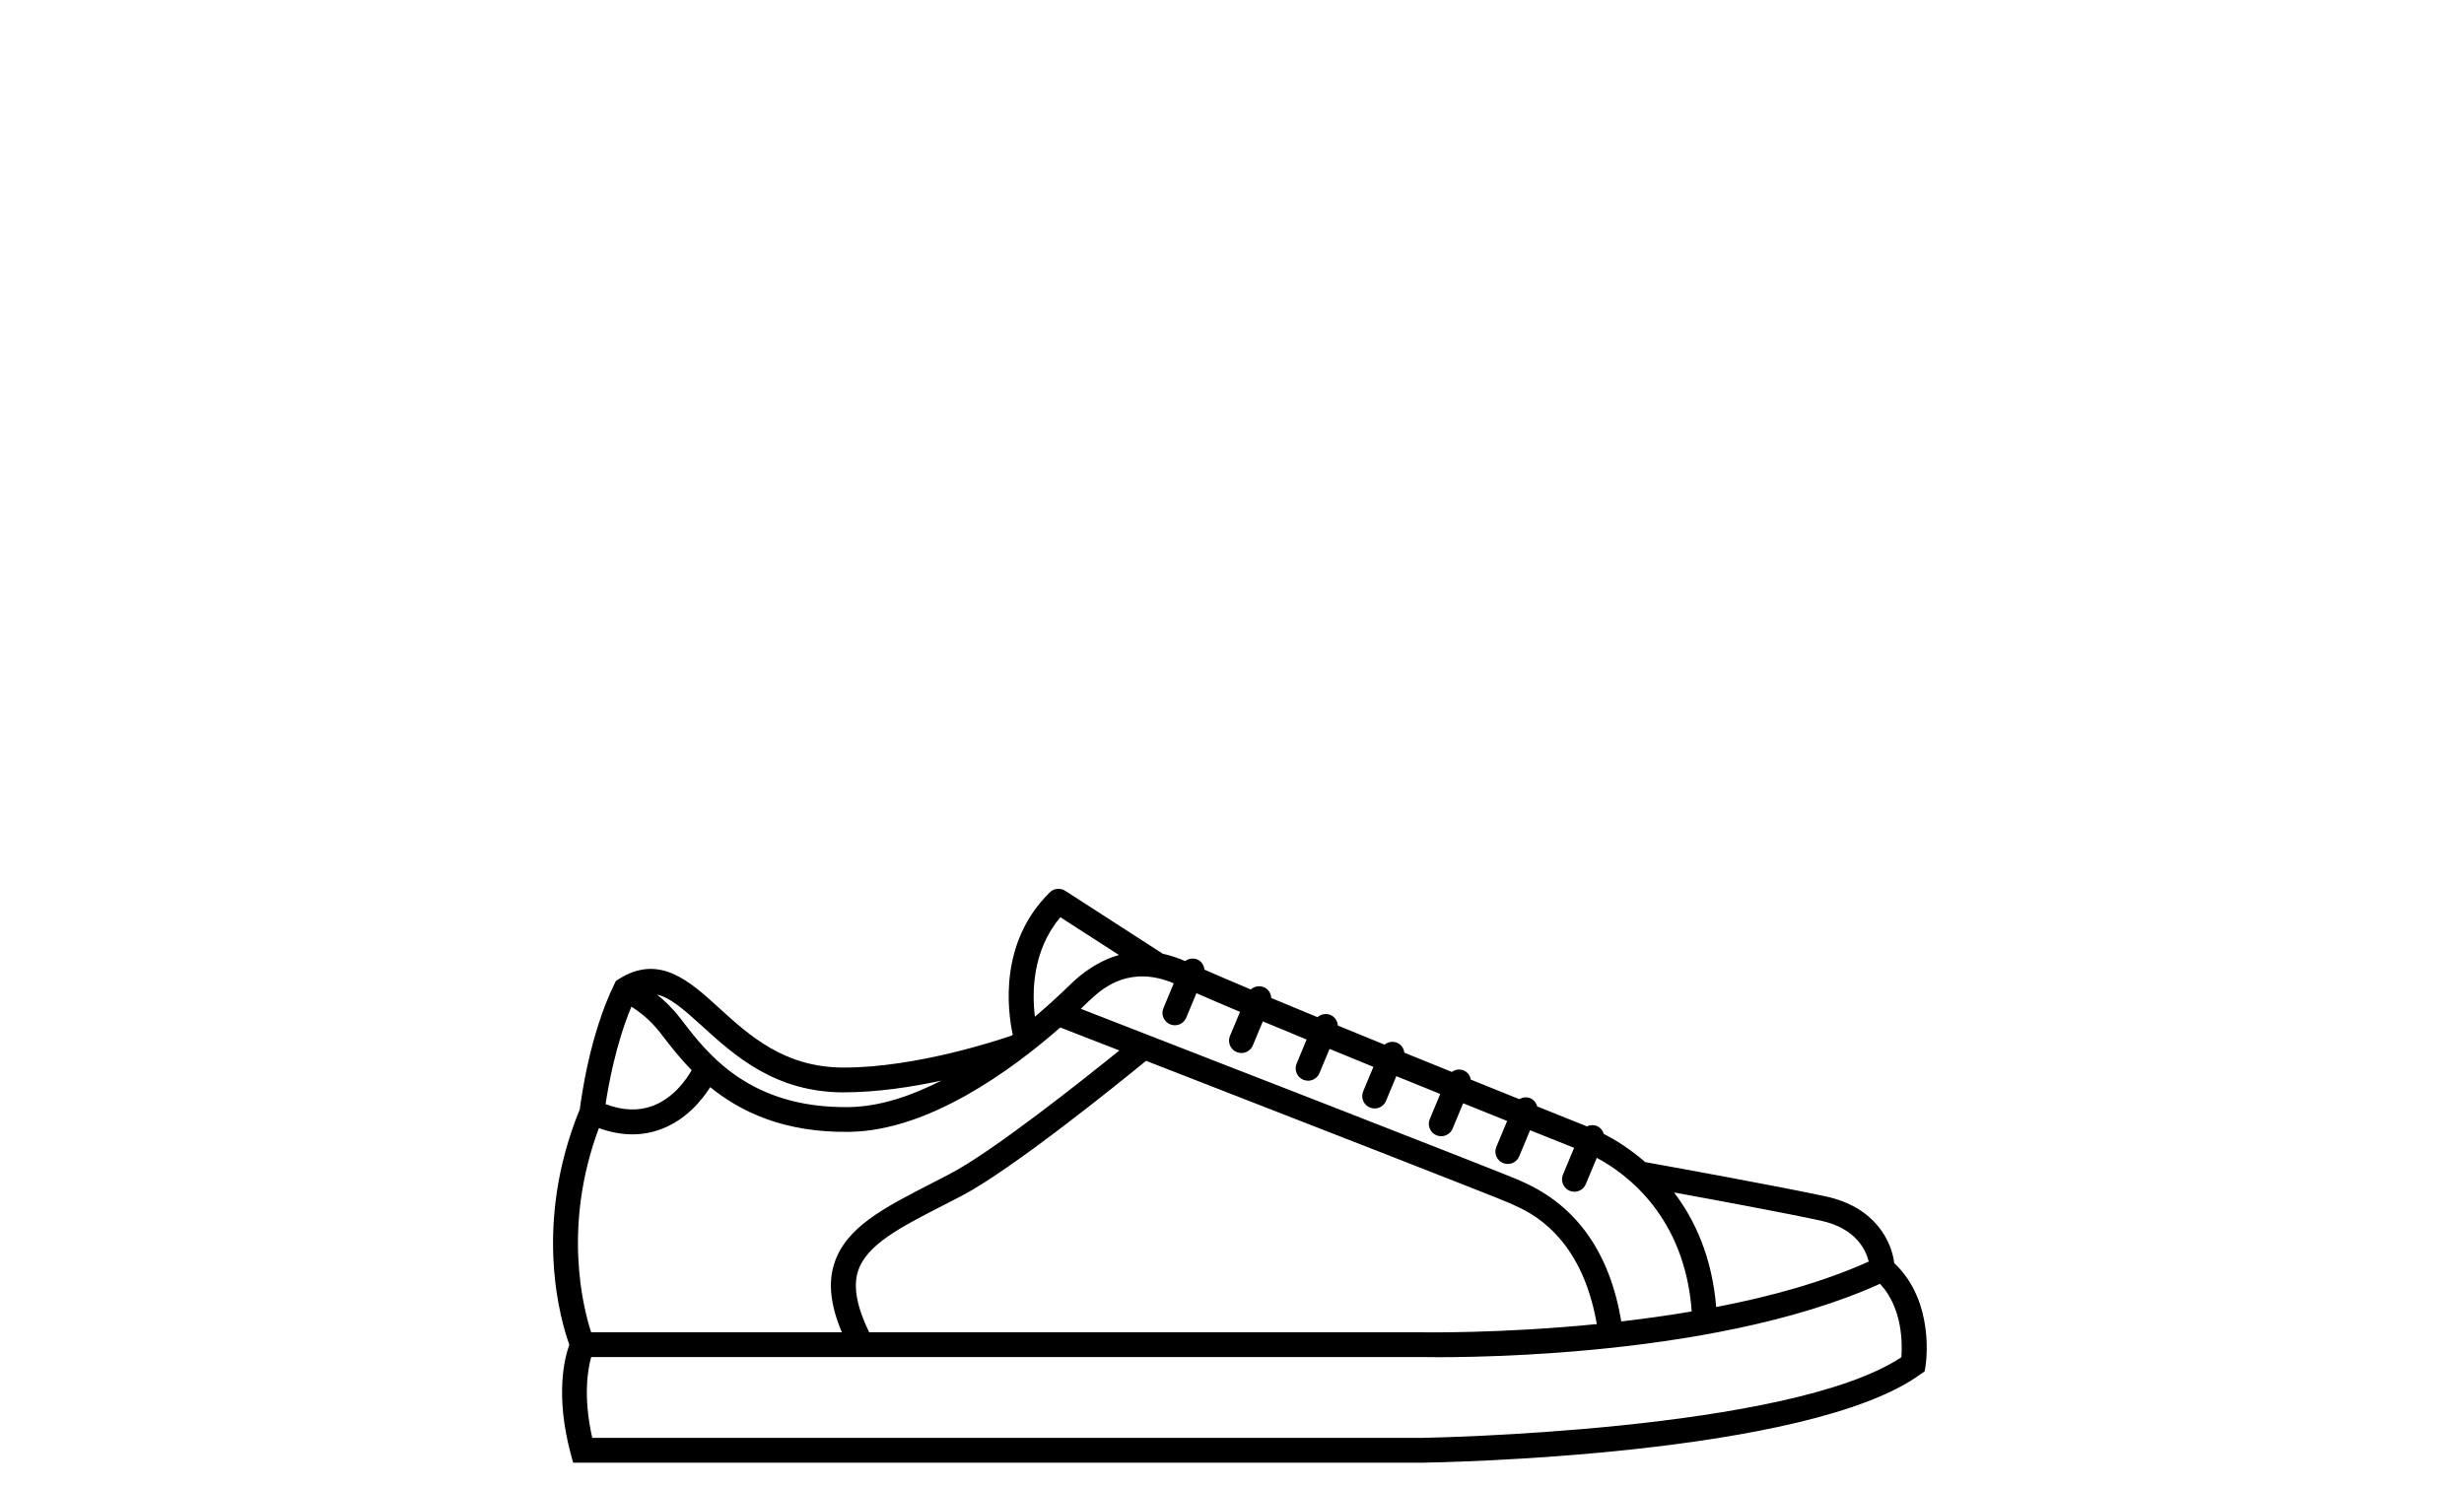 <!-- Generated by IcoMoon.io -->
<svg version="1.1" xmlns="http://www.w3.org/2000/svg" width="53" height="32" viewBox="0 0 53 32">
<title>Sneakers_1</title>
<path d="M40.745 27.178c-0.052-0.455-0.397-1.204-1.461-1.436-0.996-0.217-3.505-0.671-3.895-0.741-0.343-0.297-0.668-0.493-0.892-0.607-0.022-0.073-0.073-0.137-0.149-0.169-0.072-0.029-0.149-0.023-0.215 0.007-0.142-0.057-0.527-0.211-1.068-0.429-0.021-0.076-0.071-0.143-0.15-0.177-0.081-0.032-0.165-0.020-0.235 0.021-0.317-0.127-0.669-0.269-1.043-0.421-0.016-0.085-0.069-0.162-0.155-0.198-0.087-0.035-0.181-0.018-0.253 0.033-0.331-0.134-0.674-0.273-1.022-0.414-0.011-0.092-0.066-0.177-0.158-0.215-0.093-0.037-0.194-0.017-0.268 0.042-0.338-0.138-0.674-0.275-1.004-0.411-0.006-0.098-0.065-0.189-0.161-0.229-0.097-0.038-0.203-0.016-0.277 0.049-0.347-0.143-0.681-0.282-0.994-0.412-0.005-0.1-0.063-0.194-0.162-0.234-0.097-0.039-0.205-0.016-0.279 0.050-0.389-0.164-0.728-0.309-0.995-0.426-0.010-0.094-0.066-0.182-0.159-0.221-0.089-0.035-0.185-0.017-0.258 0.036-0.162-0.071-0.321-0.122-0.478-0.156l-2.102-1.356c-0.105-0.067-0.243-0.054-0.332 0.034-1.101 1.083-0.906 2.551-0.796 3.061-0.010 0.007-0.019 0.015-0.029 0.022-0.27 0.093-2.047 0.686-3.604 0.686-1.275 0-2.027-0.684-2.69-1.288-0.629-0.573-1.281-1.166-2.15-0.616l-0.064 0.041-0.033 0.068c-0.529 1.083-0.713 2.455-0.741 2.687-1.033 2.517-0.399 4.595-0.227 5.071-0.101 0.279-0.308 1.073 0.028 2.34l0.054 0.197h18.285c0.337-0.005 8.271-0.143 10.697-1.902l0.089-0.064 0.018-0.109c0.010-0.058 0.21-1.385-0.668-2.214zM40.196 27.141c-0.979 0.441-2.125 0.756-3.281 0.978-0.089-1.075-0.46-1.881-0.908-2.465 0.925 0.169 2.445 0.451 3.163 0.608 0.753 0.165 0.965 0.63 1.026 0.879zM36.389 28.214c-0.513 0.087-1.023 0.158-1.515 0.215-0.247-1.471-0.954-2.484-2.116-3.001l-0.059-0.027c-0.246-0.12-7.496-2.938-9.451-3.698 0.064-0.061 0.124-0.118 0.178-0.171l0.091-0.083c0.219-0.193 0.793-0.689 1.73-0.295l-0.222 0.534c-0.057 0.136 0.007 0.292 0.143 0.349 0.034 0.013 0.068 0.020 0.102 0.020 0.105 0 0.203-0.061 0.246-0.164l0.219-0.526c0.258 0.114 0.575 0.249 0.937 0.402l-0.215 0.516c-0.057 0.136 0.007 0.292 0.143 0.349 0.034 0.013 0.068 0.020 0.102 0.020 0.105 0 0.203-0.061 0.246-0.164l0.215-0.516c0.298 0.124 0.613 0.255 0.942 0.39l-0.215 0.517c-0.057 0.136 0.007 0.292 0.143 0.349 0.034 0.013 0.068 0.020 0.102 0.020 0.105 0 0.203-0.061 0.246-0.164l0.217-0.52c0.31 0.127 0.627 0.257 0.943 0.386l-0.219 0.526c-0.057 0.136 0.007 0.292 0.143 0.349 0.034 0.013 0.068 0.020 0.102 0.020 0.105 0 0.203-0.061 0.246-0.164l0.221-0.531c0.321 0.13 0.637 0.259 0.945 0.383l-0.225 0.54c-0.057 0.136 0.007 0.292 0.143 0.349 0.034 0.013 0.068 0.020 0.102 0.020 0.105 0 0.203-0.061 0.246-0.164l0.227-0.545c0.337 0.136 0.655 0.265 0.946 0.381l-0.232 0.556c-0.057 0.136 0.007 0.292 0.143 0.349 0.034 0.013 0.068 0.020 0.102 0.020 0.105 0 0.203-0.061 0.246-0.164l0.234-0.562c0.432 0.173 0.764 0.307 0.947 0.379l-0.239 0.575c-0.057 0.136 0.007 0.292 0.143 0.349 0.034 0.013 0.068 0.020 0.102 0.020 0.105 0 0.203-0.061 0.246-0.164l0.236-0.565c0.627 0.334 1.895 1.258 2.042 3.306zM18.695 28.662c-0.262-0.542-0.347-0.975-0.241-1.31 0.181-0.573 0.91-0.947 1.833-1.42l0.398-0.205c1.089-0.569 3.415-2.453 3.967-2.905 3.131 1.218 7.611 2.964 7.814 3.059l0.075 0.034c0.374 0.166 1.475 0.661 1.806 2.571-2.069 0.205-3.707 0.177-3.741 0.177h-11.911zM22.809 19.733l1.259 0.812c-0.322 0.092-0.636 0.267-0.942 0.537-0.009 0.007-0.034 0.031-0.074 0.070-0.195 0.191-0.467 0.446-0.791 0.721-0.064-0.517-0.061-1.42 0.548-2.14zM18.15 23.5c0.714 0 1.457-0.114 2.098-0.252-0.641 0.327-1.318 0.558-1.975 0.569-2.134 0.036-3.043-1.135-3.581-1.834l-0.072-0.093c-0.162-0.208-0.331-0.368-0.488-0.493 0.277 0.061 0.562 0.306 0.969 0.676 0.699 0.636 1.569 1.427 3.050 1.428zM13.581 21.657c0.167 0.104 0.402 0.281 0.619 0.56l0.071 0.092c0.157 0.204 0.354 0.457 0.607 0.715-0.12 0.209-0.394 0.6-0.838 0.767-0.305 0.115-0.645 0.102-1.014-0.037 0.058-0.391 0.222-1.303 0.556-2.098zM12.885 24.271c0.246 0.088 0.486 0.133 0.719 0.133 0.214 0 0.422-0.038 0.622-0.114 0.529-0.199 0.869-0.617 1.051-0.901 0.652 0.529 1.594 0.986 3.004 0.961 1.691-0.027 3.462-1.314 4.525-2.245 0.363 0.141 0.794 0.309 1.271 0.494-0.792 0.641-2.724 2.175-3.642 2.654l-0.394 0.204c-1.034 0.53-1.85 0.948-2.099 1.734-0.133 0.421-0.074 0.9 0.166 1.471h-5.393c-0.171-0.525-0.621-2.284 0.167-4.392zM40.898 29.199c-2.409 1.598-10.216 1.733-10.292 1.734h-17.867c-0.201-0.891-0.095-1.48-0.022-1.738h17.883c0.252 0.006 6.122 0.109 9.838-1.576 0.49 0.52 0.482 1.297 0.46 1.579z"></path>
</svg>
